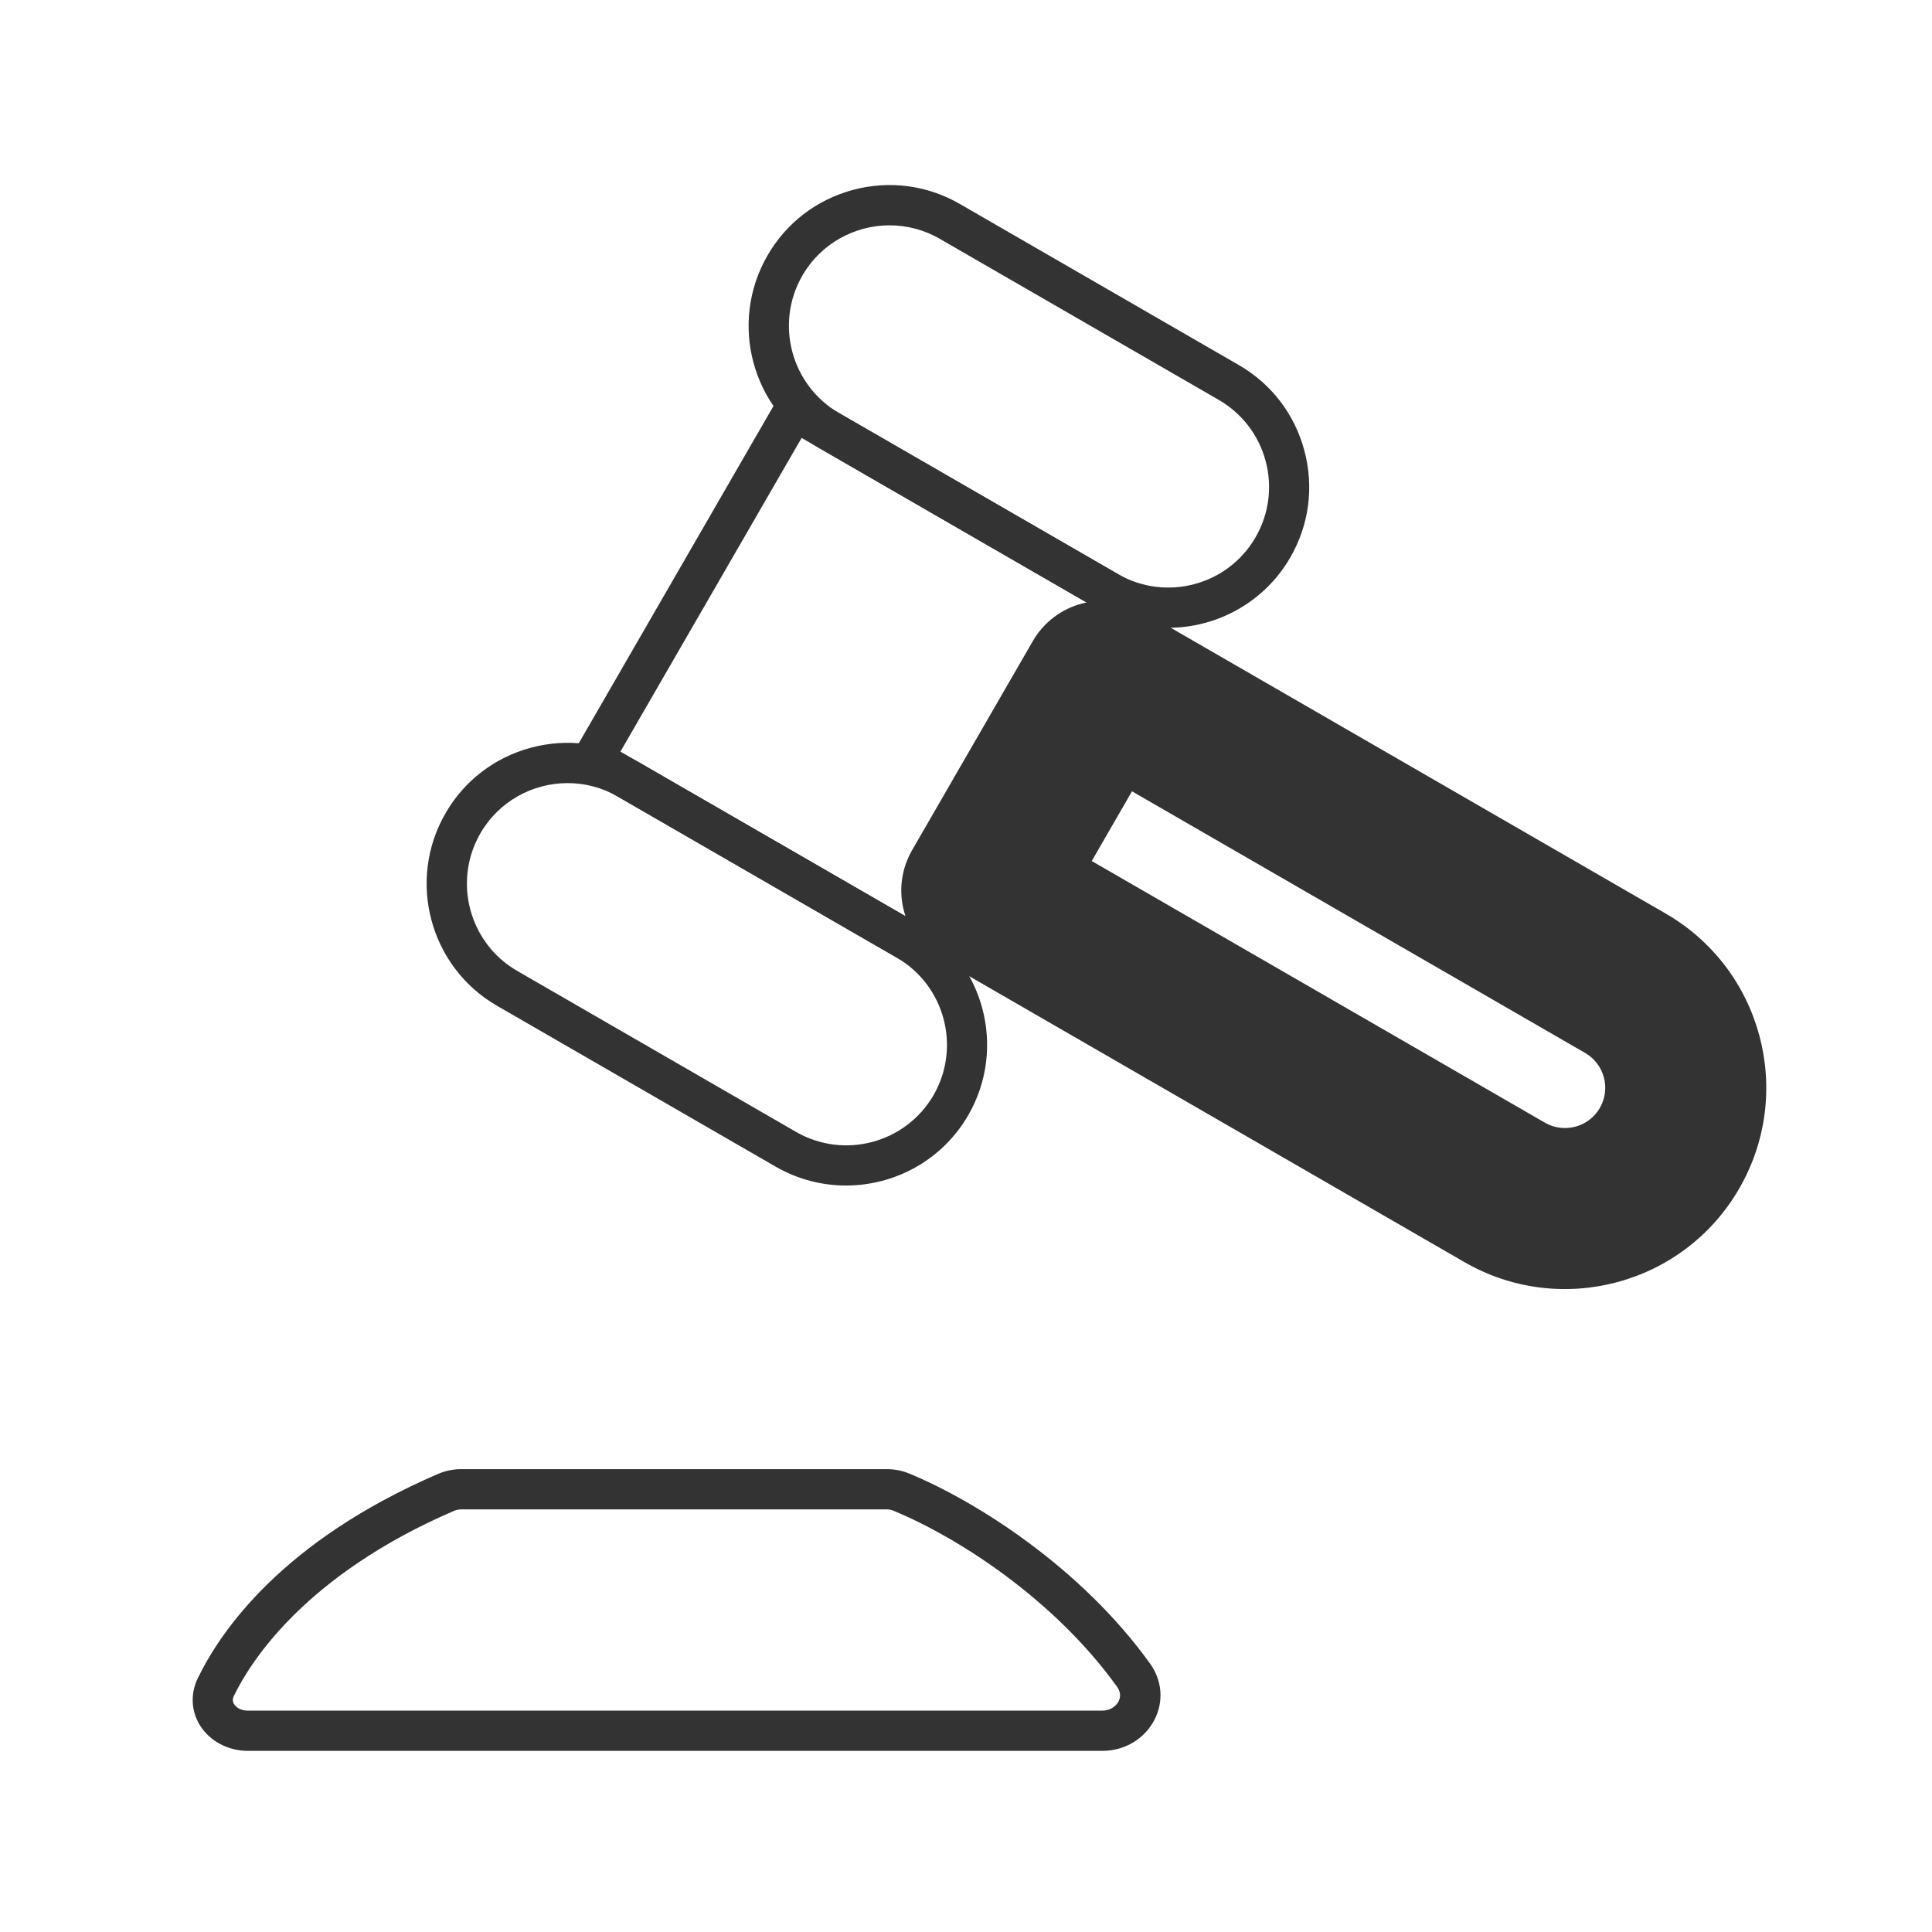 <?xml version="1.0" encoding="iso-8859-1"?>
<svg version="1.1" id="&#x56FE;&#x5C42;_1" xmlns="http://www.w3.org/2000/svg" xmlns:xlink="http://www.w3.org/1999/xlink" x="0px"
	 y="0px" viewBox="0 0 24 24" style="enable-background:new 0 0 24 24;" xml:space="preserve">
<path style="fill:#333333;" d="M13.693,21.75H3.078c-0.244,0-0.471-0.121-0.592-0.314c-0.112-0.18-0.123-0.395-0.028-0.59
	c0.285-0.589,1.052-1.703,2.98-2.535l0,0c0.092-0.04,0.193-0.061,0.293-0.061h5.285c0.096,0,0.188,0.018,0.274,0.053
	c0.853,0.352,2.148,1.181,2.996,2.362c0.151,0.21,0.172,0.471,0.056,0.697C14.219,21.602,13.971,21.75,13.693,21.75z M5.731,18.75
	c-0.032,0-0.065,0.007-0.095,0.02l0,0c-1.846,0.797-2.523,1.87-2.729,2.294c-0.02,0.04-0.019,0.074,0.001,0.106
	c0.023,0.037,0.081,0.08,0.168,0.08h10.616c0.106,0,0.175-0.06,0.203-0.115c0.021-0.042,0.035-0.105-0.017-0.179
	c-0.785-1.095-1.989-1.864-2.781-2.19c-0.025-0.011-0.053-0.016-0.083-0.016H5.731z"/>
<path style="fill:#333333;" d="M11.788,12.27L7.024,9.52l2.75-4.763l4.764,2.75L11.788,12.27z M7.707,9.337l3.898,2.25l2.25-3.897
	l-3.897-2.25L7.707,9.337z"/>
<path style="fill:#333333;" d="M13.696,8.464l0.5-0.866c-0.478-0.276-1.09-0.112-1.366,0.366L13.696,8.464z M12.196,11.062
	l-0.866-0.5c-0.276,0.478-0.112,1.09,0.366,1.366L12.196,11.062z M13.196,9.33l6.495,3.75l1-1.732l-6.495-3.75L13.196,9.33z
	 M19.191,13.946l-6.495-3.75l-1,1.732l6.495,3.75L19.191,13.946z M13.062,11.562l1.5-2.598l-1.732-1l-1.5,2.598L13.062,11.562z
	 M19.874,13.763c-0.138,0.239-0.444,0.321-0.683,0.183l-1,1.732c1.196,0.69,2.725,0.281,3.415-0.915L19.874,13.763z M19.691,13.08
	c0.239,0.138,0.321,0.444,0.183,0.683l1.732,1c0.69-1.196,0.281-2.725-0.915-3.415L19.691,13.08z"/>
<path style="fill:#333333;" d="M14.51,7.799c-0.297,0-0.597-0.075-0.872-0.234l-3.464-2C9.338,5.083,9.051,4.01,9.534,3.174
	c0.233-0.405,0.611-0.694,1.062-0.815c0.452-0.121,0.923-0.059,1.328,0.175l3.464,2c0.405,0.233,0.694,0.611,0.815,1.062
	c0.121,0.452,0.06,0.923-0.174,1.328C15.705,7.485,15.116,7.799,14.51,7.799z M11.051,2.799c-0.432,0-0.853,0.224-1.084,0.625
	c-0.344,0.597-0.139,1.363,0.458,1.708l3.464,2c0.596,0.344,1.365,0.139,1.708-0.458c0.167-0.289,0.211-0.626,0.125-0.948
	c-0.087-0.323-0.294-0.592-0.583-0.759l-3.464-2C11.478,2.853,11.263,2.799,11.051,2.799z"/>
<path style="fill:#333333;" d="M10.51,14.727c-0.297,0-0.597-0.075-0.872-0.233l-3.464-2c-0.835-0.482-1.123-1.555-0.64-2.391
	c0.233-0.405,0.611-0.694,1.062-0.815C7.047,9.167,7.52,9.229,7.924,9.462l3.464,2c0.835,0.483,1.123,1.556,0.64,2.391
	C11.705,14.413,11.115,14.727,10.51,14.727z M7.051,9.728c-0.432,0-0.853,0.224-1.084,0.625c-0.344,0.597-0.139,1.363,0.458,1.708
	l3.464,2c0.596,0.344,1.362,0.14,1.708-0.457c0.344-0.597,0.139-1.363-0.458-1.708l-3.464-2C7.478,9.781,7.263,9.728,7.051,9.728z"
	/>
</svg>






